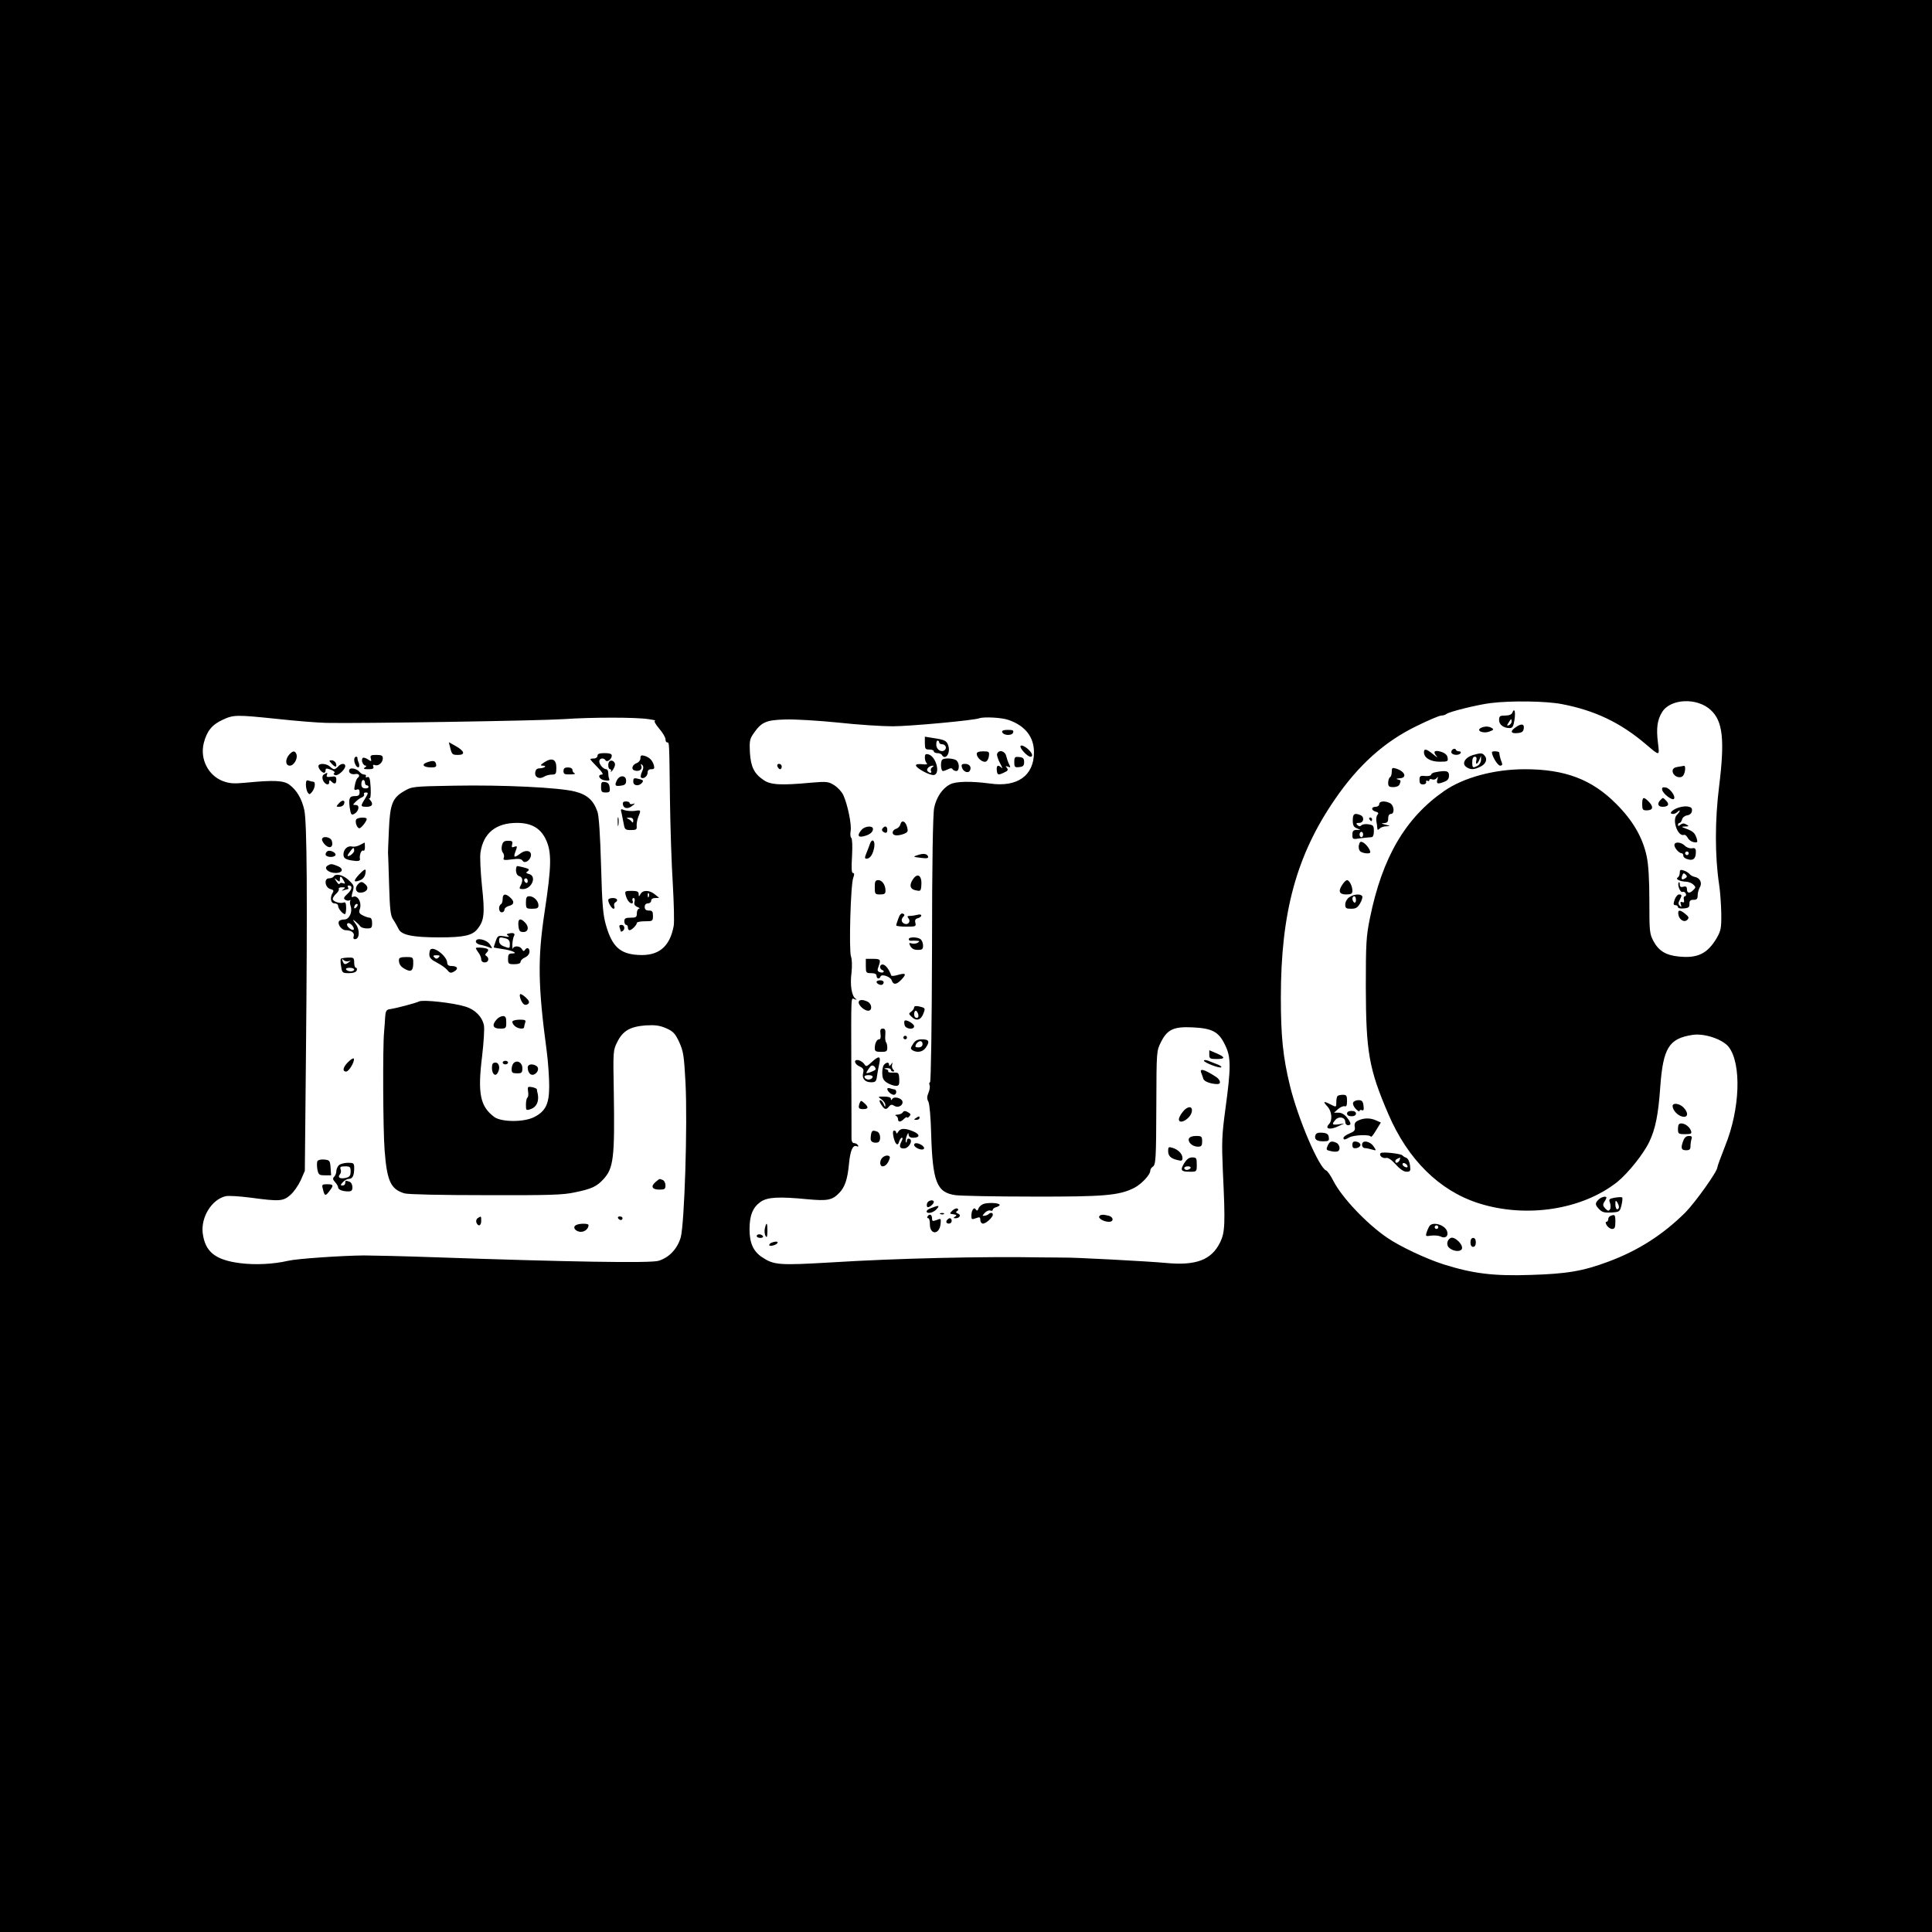 <?xml version="1.0" standalone="no"?>
<!DOCTYPE svg PUBLIC "-//W3C//DTD SVG 20010904//EN"
 "http://www.w3.org/TR/2001/REC-SVG-20010904/DTD/svg10.dtd">
<svg version="1.0" xmlns="http://www.w3.org/2000/svg"
 width="1080pt" height="1080pt" viewBox="0 0 1080 1080"
 preserveAspectRatio="xMidYMid meet">
<g transform="translate(0,1080) scale(0.1,-0.1)"
fill="#000000" stroke="none">
<path d="M0 5400 l0 -5400 5400 0 5400 0 0 5400 0 5400 -5400 0 -5400 0 0
-5400z m8731 1464 c183 -35 327 -103 469 -224 80 -68 77 -68 68 8 -10 80 -4
127 23 171 46 76 196 83 272 12 68 -62 79 -167 47 -426 -24 -190 -24 -391 0
-550 6 -38 11 -111 12 -161 1 -82 -2 -96 -25 -137 -52 -88 -107 -115 -213
-104 -72 7 -112 32 -141 86 -22 41 -23 55 -23 225 0 118 -5 204 -15 249 -22
105 -77 200 -170 293 -136 137 -286 194 -511 194 -171 0 -341 -46 -450 -121
-218 -151 -347 -372 -416 -711 -21 -102 -23 -141 -23 -388 1 -360 17 -455 126
-708 109 -254 285 -428 504 -498 266 -85 579 -37 776 119 60 49 147 157 179
225 34 72 50 150 61 307 16 218 49 270 181 290 66 10 169 -25 202 -68 72 -95
63 -347 -20 -552 -24 -61 -44 -115 -44 -121 0 -23 -123 -195 -179 -252 -126
-125 -264 -213 -431 -275 -142 -53 -232 -68 -436 -74 -206 -7 -322 8 -484 59
-100 32 -246 101 -317 150 -115 79 -252 224 -299 316 -15 30 -33 56 -41 59
-40 16 -156 286 -202 473 -39 160 -51 276 -51 494 0 475 87 794 301 1106 132
193 277 323 455 410 67 33 130 60 141 60 10 0 23 4 29 9 13 12 178 53 249 61
113 14 310 11 396 -6z m-7179 -83 c101 -11 224 -21 273 -22 179 -4 1193 12
1325 21 159 11 404 11 475 0 28 -4 44 -8 37 -9 -8 0 0 -17 22 -43 20 -23 36
-50 36 -60 0 -10 4 -18 9 -18 13 0 12 8 16 -315 2 -154 9 -368 16 -476 6 -108
9 -214 5 -235 -22 -118 -85 -170 -201 -162 -99 6 -143 47 -177 164 -17 58 -22
112 -28 334 -5 174 -12 278 -20 302 -22 64 -58 96 -125 113 -87 23 -405 38
-676 33 -234 -4 -237 -5 -281 -31 -64 -37 -78 -73 -84 -215 -3 -64 -5 -121 -5
-127 1 -5 3 -86 6 -179 4 -139 8 -174 22 -195 10 -14 23 -38 30 -52 15 -36 78
-49 231 -49 136 0 183 11 211 47 38 47 42 86 25 242 -8 79 -12 163 -8 186 16
108 86 165 204 165 78 0 129 -28 159 -88 36 -73 35 -148 -5 -412 -39 -258 -37
-410 12 -775 8 -60 14 -149 14 -196 0 -101 -20 -141 -85 -174 -58 -29 -182
-28 -222 1 -79 59 -94 131 -68 340 9 78 14 156 10 173 -10 48 -50 88 -103 104
-66 21 -237 40 -259 29 -18 -9 -130 -39 -168 -44 -15 -3 -20 -12 -22 -43 -1
-22 -4 -60 -6 -85 -8 -79 -6 -551 3 -660 13 -172 34 -218 111 -241 20 -6 204
-10 454 -10 359 -1 432 1 500 16 92 19 120 32 157 72 58 62 65 119 59 494 -4
223 -4 228 20 275 31 62 71 85 158 92 54 3 77 0 115 -16 40 -18 50 -29 73 -78
23 -50 27 -76 35 -228 12 -234 -6 -791 -27 -864 -19 -64 -66 -113 -124 -130
-44 -14 -507 -6 -1256 20 -170 6 -346 10 -390 10 -123 -1 -375 -18 -425 -30
-82 -19 -184 -24 -269 -13 -139 18 -195 64 -208 169 -10 89 51 187 128 205 15
4 78 0 140 -8 163 -22 182 -20 222 15 19 16 45 54 58 82 l23 53 6 625 c9 907
6 1324 -9 1392 -14 63 -42 111 -84 142 -32 23 -85 26 -239 11 -73 -7 -95 -5
-133 9 -82 32 -128 124 -106 212 17 67 46 103 105 130 62 29 76 29 308 5z
m4087 -6 c92 -32 141 -95 141 -180 0 -131 -93 -197 -246 -175 -106 14 -190 13
-224 -5 -42 -22 -76 -72 -88 -131 -7 -33 -12 -310 -12 -793 -1 -417 -6 -741
-11 -741 -4 0 -6 -7 -3 -15 4 -9 1 -28 -6 -44 -9 -22 -9 -34 0 -50 6 -12 13
-89 15 -172 8 -277 31 -335 136 -350 30 -4 224 -8 432 -8 400 -1 483 6 568 49
40 21 89 73 89 95 0 8 6 18 13 22 18 12 20 35 21 353 1 294 1 295 26 345 35
70 71 87 175 82 111 -5 147 -24 182 -96 35 -69 35 -125 3 -361 -20 -148 -21
-185 -14 -350 14 -291 12 -338 -15 -394 -48 -99 -134 -132 -303 -116 -93 9
-524 32 -573 30 -11 0 -63 1 -115 1 -340 6 -817 -5 -1185 -28 -291 -17 -319
-15 -386 30 -48 32 -69 79 -69 155 0 78 18 122 61 153 38 27 100 31 265 15
109 -10 136 -5 174 34 33 33 48 78 56 165 7 73 21 106 42 98 10 -4 13 -2 8 5
-4 7 -14 12 -22 12 -8 0 -14 10 -14 23 0 12 0 184 -1 382 -1 445 -3 406 19
399 12 -4 14 -3 4 4 -21 15 -31 76 -22 144 4 37 3 75 -3 92 -12 36 -2 402 13
440 7 18 6 26 -2 26 -8 0 -9 28 -5 95 3 56 1 97 -4 101 -5 3 -7 20 -4 38 7 35
-17 150 -41 202 -9 19 -32 43 -51 55 -32 20 -42 21 -126 14 -171 -16 -230 -13
-269 15 -52 35 -71 73 -76 154 -3 62 -1 75 20 105 44 64 69 76 176 79 53 2
186 -6 295 -17 108 -12 247 -21 307 -21 94 0 455 33 485 45 26 9 127 4 164
-10z"/>
<path d="M8454 6816 c-4 -10 -18 -16 -40 -16 -29 0 -34 -3 -34 -25 0 -26 25
-45 59 -45 16 0 21 9 27 45 7 47 0 71 -12 41z m-4 -50 c0 -8 -7 -16 -15 -20
-12 -4 -13 -2 -2 14 14 24 17 25 17 6z"/>
<path d="M8472 6734 c-32 -22 -27 -36 11 -32 24 2 33 8 35 26 4 26 -14 29 -46
6z"/>
<path d="M8283 6733 c-38 -15 6 -37 44 -22 22 8 24 12 13 19 -16 10 -37 11
-57 3z"/>
<path d="M8121 6611 c-7 -5 -10 -14 -7 -20 9 -14 43 -14 51 -1 3 6 0 10 -9 10
-8 0 -16 4 -18 10 -2 5 -9 6 -17 1z"/>
<path d="M7960 6595 c0 -31 36 -53 87 -53 46 0 49 2 45 23 -2 15 -15 26 -38
33 -37 11 -46 -1 -21 -28 6 -7 -3 -2 -21 13 -38 31 -52 34 -52 12z"/>
<path d="M8340 6595 c0 -22 32 -75 46 -75 11 0 14 5 9 18 -7 17 -13 39 -14 55
-1 8 -41 10 -41 2z"/>
<path d="M8233 6579 c-43 -13 -63 -47 -37 -66 22 -16 42 -17 77 0 32 14 44 42
27 62 -14 17 -21 17 -67 4z m20 -29 c-7 -27 5 -25 17 3 l9 22 0 -22 c1 -12 -8
-27 -18 -33 -28 -15 -31 -13 -31 20 0 19 5 30 14 30 9 0 12 -7 9 -20z"/>
<path d="M9378 6513 c-19 -3 -28 -10 -28 -23 0 -26 36 -45 56 -29 14 12 20 60
7 58 -5 -1 -20 -4 -35 -6z"/>
<path d="M7780 6486 c0 -14 -4 -28 -10 -31 -5 -3 -10 -17 -10 -31 0 -20 5 -24
29 -24 17 0 31 6 35 16 8 22 8 22 -11 27 -11 3 -7 5 10 6 45 2 32 39 -20 55
-20 6 -23 4 -23 -18z"/>
<path d="M8023 6483 c-13 -2 -23 -9 -23 -14 0 -5 -15 -8 -32 -7 -29 3 -33 0
-33 -22 0 -18 5 -25 20 -25 11 0 19 6 17 13 -1 8 2 11 8 7 5 -3 10 -2 10 4 0
6 7 8 16 4 9 -3 20 0 26 8 7 10 8 8 3 -8 -7 -25 1 -28 39 -13 19 7 26 17 26
35 0 26 -16 30 -77 18z"/>
<path d="M9292 6384 c4 -21 55 -60 65 -50 13 12 -22 61 -46 64 -17 3 -22 -1
-19 -14z"/>
<path d="M9180 6305 c0 -30 3 -35 24 -35 36 0 41 18 15 46 -31 33 -39 30 -39
-11z"/>
<path d="M9282 6328 c-20 -20 -14 -38 12 -38 32 0 40 14 20 34 -19 19 -17 19
-32 4z"/>
<path d="M7710 6305 c0 -8 -9 -15 -20 -15 -26 0 -26 -20 0 -27 15 -4 18 -9 10
-18 -6 -7 -8 -23 -6 -36 3 -13 5 -31 5 -38 1 -12 4 -12 13 -3 7 7 23 13 38 13
24 1 23 2 -5 9 -24 6 -26 8 -7 9 17 1 22 7 22 26 0 16 6 25 15 25 22 0 19 47
-4 60 -29 15 -61 12 -61 -5z"/>
<path d="M9371 6281 c-32 -15 -41 -31 -18 -31 7 0 18 5 25 12 7 7 12 9 12 6 0
-4 -7 -14 -16 -23 -29 -28 5 -124 40 -112 6 2 15 -6 21 -17 6 -12 21 -22 34
-24 20 -3 22 -1 16 20 -10 31 -20 41 -58 55 -30 11 -30 12 -7 13 22 0 23 2 7
11 -13 8 -22 7 -33 -1 -10 -9 -14 -9 -14 -1 0 6 4 11 9 11 5 0 11 9 14 19 2
11 15 21 28 23 15 2 25 11 27 24 2 17 -3 22 -26 26 -16 2 -43 -3 -61 -11z"/>
<path d="M7562 6214 c0 -27 5 -37 22 -44 l21 -9 -22 0 c-18 -1 -23 -7 -23 -27
0 -26 1 -27 46 -20 26 3 53 6 60 6 9 0 14 12 14 34 0 30 -3 34 -30 38 -16 3
-34 0 -40 -6 -7 -7 -14 -6 -22 2 -9 9 -7 12 10 12 26 0 31 34 6 44 -33 13 -42
6 -42 -30z m58 -79 c0 -8 -4 -15 -10 -15 -5 0 -10 7 -10 15 0 8 5 15 10 15 6
0 10 -7 10 -15z"/>
<path d="M7655 6220 c3 -5 8 -10 11 -10 2 0 4 5 4 10 0 6 -5 10 -11 10 -5 0
-7 -4 -4 -10z"/>
<path d="M7597 6078 c-4 -12 -1 -28 5 -35 10 -13 58 -19 58 -7 0 14 -22 44
-39 54 -15 8 -20 5 -24 -12z"/>
<path d="M9360 6076 c0 -16 26 -46 41 -46 5 0 9 -6 9 -14 0 -8 12 -17 27 -20
29 -8 43 5 43 42 0 19 -5 23 -22 20 -13 -2 -31 5 -40 15 -22 21 -58 23 -58 3z
m80 -46 c0 -5 -4 -10 -10 -10 -5 0 -10 5 -10 10 0 6 5 10 10 10 6 0 10 -4 10
-10z"/>
<path d="M9390 5921 c0 -11 -5 -23 -12 -27 -14 -9 15 -22 50 -23 13 -1 30 -8
38 -16 14 -13 14 -17 0 -30 -20 -21 -36 -19 -36 4 0 14 -5 18 -20 14 -14 -4
-20 0 -20 13 0 9 -2 15 -5 12 -11 -11 7 -59 20 -54 8 3 16 -2 19 -10 3 -8 0
-14 -5 -14 -6 0 -9 -9 -6 -19 3 -14 1 -18 -9 -14 -10 4 -12 0 -8 -13 5 -15 4
-16 -5 -8 -10 9 -10 17 -2 32 14 27 14 32 -3 32 -8 0 -19 -13 -25 -30 -8 -24
-7 -30 5 -30 7 0 14 -5 14 -11 0 -6 14 -9 33 -7 26 2 32 7 31 26 0 17 5 22 23
22 18 0 23 5 23 25 0 14 6 34 12 45 15 24 1 53 -28 58 -10 2 -24 9 -29 16 -6
7 -20 16 -33 20 -18 6 -22 4 -22 -13z m30 -31 c-18 -11 -24 -6 -16 16 5 14 9
15 19 5 9 -9 9 -14 -3 -21z"/>
<path d="M7506 5858 c-27 -39 -21 -58 19 -58 29 0 35 4 35 21 0 25 -17 59 -30
59 -5 0 -16 -10 -24 -22z"/>
<path d="M7542 5784 c-12 -8 -22 -26 -22 -40 0 -21 5 -24 33 -24 26 0 36 6 50
30 10 17 15 35 12 40 -9 15 -48 12 -73 -6z m38 -15 c0 -11 -4 -17 -10 -14 -5
3 -10 13 -10 21 0 8 5 14 10 14 6 0 10 -9 10 -21z"/>
<path d="M9382 5689 c4 -30 33 -48 50 -31 11 11 9 17 -11 33 -30 25 -43 24
-39 -2z"/>
<path d="M7477 4673 c-4 -3 -7 -19 -7 -35 0 -28 0 -28 -30 -13 -42 22 -47 19
-19 -11 24 -26 29 -77 8 -98 -26 -28 8 -34 56 -10 l30 14 -32 -5 c-37 -5 -40
0 -17 26 19 21 54 13 54 -12 0 -11 7 -19 15 -19 20 0 19 12 -6 44 -13 16 -30
26 -46 26 l-26 0 23 20 c13 12 30 18 37 16 9 -4 13 5 13 29 0 30 -3 35 -23 35
-13 0 -27 -3 -30 -7z"/>
<path d="M7564 4636 c-3 -8 4 -24 15 -35 12 -12 21 -17 21 -11 0 5 6 7 13 4
10 -4 12 3 9 26 -3 24 -9 30 -28 30 -14 0 -27 -6 -30 -14z"/>
<path d="M9350 4617 c0 -23 29 -54 55 -59 32 -7 35 22 5 52 -22 22 -60 27 -60
7z"/>
<path d="M7530 4575 c0 -9 9 -15 25 -15 16 0 25 6 25 15 0 9 -9 15 -25 15 -16
0 -25 -6 -25 -15z"/>
<path d="M7592 4536 c-17 -8 -22 -17 -19 -35 4 -19 -2 -26 -29 -37 -19 -8 -34
-19 -34 -24 0 -13 7 -13 33 2 26 14 116 17 120 4 2 -5 15 11 29 35 l27 44 -27
12 c-33 15 -69 14 -100 -1z"/>
<path d="M9380 4490 c0 -28 2 -30 40 -30 33 0 38 3 33 18 -8 23 -33 42 -55 42
-13 0 -18 -8 -18 -30z"/>
<path d="M7354 4456 c-9 -24 5 -36 42 -36 31 0 35 3 32 23 -2 17 -11 23 -36
25 -22 2 -34 -2 -38 -12z"/>
<path d="M9410 4424 c-16 -41 -12 -54 15 -54 20 0 25 5 25 24 0 13 3 31 6 40
4 12 0 16 -15 16 -14 0 -25 -9 -31 -26z"/>
<path d="M7422 4396 c-10 -23 -9 -25 18 -31 16 -4 34 -4 40 0 15 9 8 39 -10
47 -27 12 -37 8 -48 -16z"/>
<path d="M7560 4400 c0 -16 5 -21 23 -18 12 2 22 10 22 18 0 8 -10 16 -22 18
-18 3 -23 -2 -23 -18z"/>
<path d="M7614 4401 c0 -11 7 -19 16 -19 8 0 26 -4 40 -8 24 -7 25 -7 9 17
-21 31 -65 38 -65 10z"/>
<path d="M7718 4354 c-12 -12 11 -32 30 -27 12 3 30 -10 54 -36 23 -26 45 -41
60 -41 22 0 24 4 20 36 -3 21 -11 38 -21 42 -9 3 -18 9 -21 13 -7 10 -114 22
-122 13z m106 -39 c-7 -16 -24 -21 -24 -6 0 8 7 13 27 20 1 1 0 -6 -3 -14z
m44 -33 c2 -7 -2 -10 -12 -6 -9 3 -16 11 -16 16 0 13 23 5 28 -10z"/>
<path d="M8936 4094 c-21 -20 -20 -30 5 -55 16 -16 30 -19 67 -17 45 3 47 4
56 40 5 21 7 40 4 44 -3 3 -22 2 -41 -1 -32 -6 -35 -9 -27 -29 4 -13 5 -29 0
-36 -7 -11 -12 -10 -26 4 -14 15 -15 22 -6 37 7 10 12 21 12 24 0 11 -30 4
-44 -11z m114 -41 c0 -7 -4 -13 -10 -13 -5 0 -10 12 -10 28 0 21 2 24 10 12 5
-8 10 -21 10 -27z"/>
<path d="M9003 4003 c-7 -2 -13 -11 -13 -19 0 -8 -5 -14 -10 -14 -6 0 -5 -8 2
-20 7 -11 21 -20 30 -20 14 0 18 8 18 40 0 40 -3 43 -27 33z"/>
<path d="M7992 3948 c-5 -7 -13 -24 -17 -37 -7 -22 -5 -23 26 -18 19 2 42 0
52 -5 26 -14 46 2 36 30 -13 35 -77 54 -97 30z m48 -8 c0 -5 -4 -10 -10 -10
-5 0 -10 5 -10 10 0 6 5 10 10 10 6 0 10 -4 10 -10z"/>
<path d="M8108 3879 c-21 -12 -24 -42 -5 -56 22 -18 56 -21 67 -8 17 21 -39
78 -62 64z"/>
<path d="M8220 3855 c0 -16 6 -25 15 -25 9 0 15 9 15 25 0 16 -6 25 -15 25 -9
0 -15 -9 -15 -25z"/>
<path d="M2516 6623 c10 -41 12 -43 45 -43 41 0 36 21 -11 48 l-41 23 7 -28z"/>
<path d="M1617 6582 c-24 -27 -22 -62 3 -62 23 0 46 40 37 64 -8 21 -20 20
-40 -2z"/>
<path d="M3340 6575 c0 -8 -9 -15 -20 -15 -11 0 -20 -2 -20 -4 0 -3 18 -23 40
-45 26 -26 35 -41 25 -41 -28 0 -15 -28 15 -32 24 -4 30 -1 25 9 -3 8 -5 23
-5 34 0 10 -5 19 -11 19 -16 0 -39 26 -39 44 0 18 25 22 35 6 9 -14 35 7 35
26 0 10 -13 14 -40 14 -29 0 -40 -4 -40 -15z"/>
<path d="M2073 6560 c5 -18 3 -18 -18 -4 -14 9 -26 11 -29 5 -8 -13 4 -41 18
-41 6 0 4 -5 -4 -10 -11 -7 -7 -10 19 -10 25 0 32 4 28 14 -4 10 -1 13 9 9 19
-7 44 14 44 38 0 15 -7 19 -36 19 -31 0 -36 -3 -31 -20z"/>
<path d="M3580 6561 c0 -11 -9 -22 -19 -26 -25 -8 -35 -34 -16 -41 25 -10 48
4 40 24 -4 12 -3 14 5 6 8 -8 8 -18 -1 -38 -7 -14 -9 -29 -6 -32 12 -12 37 6
37 26 0 14 7 20 21 20 16 0 19 4 14 23 -9 28 -24 43 -52 52 -19 5 -23 2 -23
-14z"/>
<path d="M1980 6553 c0 -23 17 -49 26 -41 3 4 3 15 -1 25 -5 10 -7 21 -7 26 1
4 -2 7 -8 7 -5 0 -10 -8 -10 -17z"/>
<path d="M3043 6539 c-23 -15 -24 -19 -9 -19 11 0 16 -3 12 -7 -4 -4 -17 -8
-29 -8 -15 0 -23 -7 -25 -23 -4 -27 23 -40 49 -24 10 7 30 12 44 12 22 0 25 4
25 39 0 47 -24 58 -67 30z"/>
<path d="M1855 6530 c20 -22 31 -20 22 5 -4 8 -14 15 -23 15 -16 0 -16 -2 1
-20z"/>
<path d="M2386 6538 c-33 -12 -19 -28 27 -28 21 0 28 4 25 17 -4 21 -16 24
-52 11z"/>
<path d="M3407 6544 c-11 -11 -8 -44 4 -44 5 0 7 -6 4 -12 -4 -7 1 -4 10 7 8
11 14 26 13 34 -3 16 -21 25 -31 15z"/>
<path d="M1780 6517 c0 -14 20 -37 32 -37 4 0 8 6 8 14 0 12 5 12 30 3 16 -6
25 -14 19 -18 -7 -4 -5 -8 4 -12 16 -6 57 31 57 51 0 17 -25 15 -40 -3 -7 -8
-17 -15 -22 -15 -5 0 -16 7 -24 15 -19 18 -64 20 -64 2z"/>
<path d="M1954 6499 c-10 -16 8 -31 32 -26 22 4 29 -11 12 -23 -4 -4 -11 -20
-14 -38 -6 -27 -4 -31 10 -26 12 4 16 0 16 -15 0 -16 -6 -21 -24 -21 -33 0
-38 -12 -31 -65 6 -39 10 -43 25 -35 26 14 33 50 9 50 -18 0 -18 1 -1 18 10
10 26 22 36 25 9 4 14 11 11 17 -3 5 1 10 10 10 15 0 14 -4 -4 -34 -27 -43
-27 -46 9 -46 32 0 39 16 18 39 -7 8 -8 11 -3 8 6 -3 9 18 7 60 -3 52 -7 63
-18 59 -9 -3 -12 -1 -9 4 3 6 0 10 -8 10 -8 0 -20 6 -26 14 -15 18 -49 27 -57
15z m86 -74 c0 -8 5 -15 10 -15 6 0 10 -4 10 -9 0 -6 -9 -9 -20 -8 -14 1 -20
8 -20 24 0 13 5 23 10 23 6 0 10 -7 10 -15z"/>
<path d="M3150 6490 c0 -17 6 -20 38 -19 20 0 31 3 25 6 -7 2 -13 11 -13 19 0
8 -10 14 -25 14 -18 0 -25 -5 -25 -20z"/>
<path d="M1811 6471 c-8 -5 -11 -16 -7 -29 9 -26 36 -37 36 -15 0 13 3 14 12
5 18 -18 28 -15 28 9 0 18 -5 21 -29 17 -21 -3 -28 -1 -24 9 6 15 3 16 -16 4z"/>
<path d="M3450 6441 c-16 -31 -12 -38 20 -33 24 3 30 9 30 28 0 30 -34 33 -50
5z"/>
<path d="M3540 6430 c0 -23 31 -27 49 -6 9 11 7 15 -11 20 -35 9 -38 8 -38
-14z"/>
<path d="M1710 6414 c0 -16 5 -36 10 -44 9 -13 12 -12 25 4 17 22 20 56 6 56
-5 0 -16 3 -25 6 -12 5 -16 0 -16 -22z"/>
<path d="M3360 6401 c0 -27 4 -31 26 -31 22 0 25 4 22 28 -2 19 -9 28 -25 30
-20 3 -23 -1 -23 -27z"/>
<path d="M1895 6310 c-17 -19 -17 -20 2 -20 12 0 23 7 26 15 9 23 -9 26 -28 5z"/>
<path d="M3482 6303 c4 -24 29 -27 53 -7 17 13 17 15 3 10 -10 -3 -18 -1 -18
4 0 6 -9 10 -21 10 -14 0 -19 -5 -17 -17z"/>
<path d="M3475 6253 c3 -16 9 -43 12 -60 5 -30 9 -33 40 -33 30 0 34 3 32 23
-1 12 3 35 9 50 16 39 16 40 -20 34 -18 -2 -44 0 -57 4 -22 9 -23 8 -16 -18z
m65 -40 c0 -11 -3 -14 -8 -7 -4 6 -14 14 -22 17 -10 4 -8 6 8 6 15 1 22 -5 22
-16z"/>
<path d="M3453 6205 c0 -22 2 -30 4 -17 2 12 2 30 0 40 -3 9 -5 -1 -4 -23z"/>
<path d="M1994 6222 c-13 -8 0 -52 15 -52 10 0 41 39 41 52 0 10 -41 10 -56 0z"/>
<path d="M1800 6107 c0 -8 9 -22 20 -32 25 -22 45 -8 35 24 -7 24 -55 30 -55
8z"/>
<path d="M2806 6074 c-4 -15 -2 -32 5 -40 6 -7 9 -21 5 -29 -5 -13 2 -15 45
-9 39 5 53 3 60 -7 11 -19 43 0 47 28 4 28 -29 35 -59 12 -33 -25 -40 -24 -29
7 13 34 13 37 -6 30 -13 -5 -15 -2 -11 14 4 17 0 20 -23 20 -22 0 -29 -6 -34
-26z"/>
<path d="M2011 6076 c-13 -7 -32 -11 -43 -8 -24 6 -48 -15 -48 -44 0 -24 14
-31 70 -37 17 -1 24 3 22 12 -4 21 8 52 19 46 5 -4 9 5 9 19 0 14 -1 26 -2 26
-2 -1 -14 -7 -27 -14z m-31 -31 c0 -8 -10 -19 -21 -26 -22 -11 -21 -3 4 29 12
16 17 15 17 -3z"/>
<path d="M1833 6043 c-7 -3 -13 -11 -13 -19 0 -16 45 -20 55 -5 7 12 -25 30
-42 24z"/>
<path d="M1831 5961 c-24 -15 6 -41 45 -41 42 0 47 26 8 40 -31 12 -35 12 -53
1z"/>
<path d="M2889 5958 c-10 -21 -3 -51 12 -55 21 -6 24 -25 9 -54 -9 -16 -7 -19
13 -19 50 0 79 72 35 84 -18 5 -20 8 -9 15 7 5 9 11 5 13 -12 7 -64 19 -65 16z
m61 -84 c0 -8 -4 -12 -10 -9 -5 3 -10 10 -10 16 0 5 5 9 10 9 6 0 10 -7 10
-16z"/>
<path d="M2006 5910 c-32 -35 -30 -45 6 -31 16 6 27 20 30 35 7 34 -1 33 -36
-4z"/>
<path d="M1865 5900 c-3 -5 -15 -10 -26 -10 -30 0 -22 -52 8 -60 17 -4 20 -9
13 -20 -17 -27 -12 -60 10 -60 11 0 20 -6 20 -14 0 -15 26 -46 38 -46 4 0 7
16 7 35 0 25 -4 34 -13 30 -20 -8 -62 5 -62 20 0 6 9 20 20 30 11 10 17 22 14
26 -3 5 5 9 18 9 19 0 20 -2 8 -11 -12 -9 -12 -10 3 -5 10 3 21 6 23 6 3 0 2
5 -1 10 -3 6 -2 10 4 10 23 0 20 -22 -6 -46 -22 -20 -24 -27 -13 -34 8 -5 18
-6 24 -3 5 3 7 2 4 -3 -3 -5 -2 -18 2 -29 12 -33 -8 -75 -35 -75 -13 0 -27 -4
-30 -10 -10 -17 15 -50 38 -50 31 0 51 -15 44 -34 -4 -10 -1 -16 7 -16 26 0
29 51 5 84 -19 26 -20 29 -3 16 10 -8 23 -21 27 -27 4 -7 21 -13 37 -13 27 0
30 3 30 30 0 19 -5 30 -14 30 -7 0 -25 6 -38 13 -20 10 -23 17 -17 34 14 39
-14 85 -41 68 -5 -3 -5 8 0 25 11 39 11 40 -24 73 -31 27 -70 36 -81 17z m56
-22 c10 -18 9 -20 -4 -15 -9 3 -17 2 -19 -4 -2 -5 -9 1 -17 13 -13 21 -13 22
2 9 15 -12 17 -11 17 3 0 22 7 20 21 -6z m71 -150 c-7 -7 -12 -8 -12 -2 0 14
12 26 19 19 2 -3 -1 -11 -7 -17z m-22 -103 c7 -9 10 -18 7 -22 -8 -7 -37 15
-37 28 0 14 16 11 30 -6z"/>
<path d="M2002 5858 c-21 -21 -14 -48 12 -48 34 0 51 24 31 44 -20 19 -27 20
-43 4z"/>
<path d="M3497 5798 c7 -28 22 -48 35 -48 6 0 8 7 4 15 -3 8 0 15 5 15 7 0 9
-9 6 -21 -4 -14 1 -23 16 -29 12 -5 16 -9 10 -9 -7 -1 -13 -12 -13 -26 0 -22
-4 -25 -35 -25 -28 0 -35 -4 -35 -20 0 -11 5 -20 10 -20 6 0 10 -7 10 -15 0
-8 4 -15 9 -15 12 0 41 29 41 41 0 5 20 9 45 9 43 0 45 1 45 30 0 25 -4 30
-23 30 -16 0 -23 6 -23 20 0 13 7 20 18 20 10 0 18 7 18 15 0 9 9 15 23 15
l22 1 -24 19 c-29 25 -67 26 -80 3 -10 -17 -10 -17 -11 0 0 13 -9 17 -39 17
-36 0 -39 -2 -34 -22z m130 -10 c-3 -8 -6 -5 -6 6 -1 11 2 17 5 13 3 -3 4 -12
1 -19z"/>
<path d="M2810 5776 c0 -14 -4 -28 -10 -31 -16 -10 -12 -45 5 -45 8 0 15 7 15
15 0 8 11 17 25 21 30 7 32 25 7 47 -26 24 -42 21 -42 -7z"/>
<path d="M2940 5755 c0 -33 2 -35 35 -35 28 0 35 4 35 19 0 25 -26 51 -51 51
-15 0 -19 -7 -19 -35z"/>
<path d="M3400 5769 c0 -17 20 -49 30 -49 5 0 7 6 4 14 -3 8 -1 17 5 21 19 11
12 25 -14 25 -14 0 -25 -5 -25 -11z"/>
<path d="M2898 5625 c3 -29 8 -35 28 -35 28 0 33 30 8 54 -26 27 -40 20 -36
-19z"/>
<path d="M3464 5614 c3 -9 6 -18 6 -20 0 -3 5 -2 10 1 16 10 12 35 -6 35 -11
0 -14 -5 -10 -16z"/>
<path d="M2846 5582 c-15 -3 -16 -6 -5 -13 9 -7 2 -8 -22 -3 -34 5 -37 4 -48
-27 -6 -17 -11 -33 -11 -35 0 -1 22 -5 48 -9 54 -7 92 -25 55 -25 -19 0 -23
-6 -23 -30 0 -28 3 -30 35 -30 23 0 35 5 35 13 0 8 11 19 25 25 15 7 25 20 25
32 0 22 -15 27 -26 9 -5 -8 -10 -6 -16 5 -11 19 -44 21 -51 4 -2 -7 -3 3 -3
22 1 19 5 40 9 47 9 14 -2 21 -27 15z m-18 -28 c15 -4 22 -14 22 -30 0 -27 0
-27 -34 -14 -16 6 -26 17 -26 30 0 22 3 23 38 14z"/>
<path d="M2660 5537 c0 -8 12 -17 28 -19 15 -3 36 -9 47 -14 19 -8 19 -7 4 16
-19 29 -79 41 -79 17z"/>
<path d="M2660 5500 c0 -3 7 -15 15 -26 8 -10 15 -27 15 -36 0 -11 8 -18 20
-18 21 0 27 24 9 36 -8 4 -8 9 0 17 18 18 13 25 -24 29 -19 2 -35 1 -35 -2z"/>
<path d="M2406 5492 c-3 -3 -6 -16 -6 -28 0 -18 11 -29 42 -45 23 -12 49 -30
58 -41 14 -18 20 -19 38 -9 27 15 20 31 -14 31 -16 0 -24 6 -24 18 -1 36 -74
94 -94 74z m46 -44 c-9 -9 -15 -9 -24 0 -9 9 -7 12 12 12 19 0 21 -3 12 -12z"/>
<path d="M1905 5440 c-2 -4 -2 -23 2 -43 5 -35 8 -37 43 -37 24 0 40 5 44 15
3 8 1 15 -4 15 -6 0 -10 13 -10 29 0 27 -3 29 -36 28 -19 -1 -37 -4 -39 -7z
m44 -13 c14 4 14 3 1 -6 -21 -15 -27 -14 -35 7 -5 13 -3 14 6 5 6 -6 19 -9 28
-6z m31 -47 c0 -5 -9 -10 -19 -10 -11 0 -23 5 -26 10 -4 6 5 10 19 10 14 0 26
-4 26 -10z"/>
<path d="M2230 5433 c0 -24 10 -38 38 -52 30 -16 42 -7 42 35 0 33 -1 34 -40
34 -31 0 -40 -4 -40 -17z"/>
<path d="M2907 5242 c-6 -10 9 -49 23 -57 7 -4 17 -2 23 4 8 8 5 18 -15 36
-15 14 -29 21 -31 17z"/>
<path d="M2777 5102 c-29 -32 -22 -52 18 -52 33 0 35 2 35 35 0 27 -4 35 -18
35 -11 0 -26 -8 -35 -18z"/>
<path d="M2865 5091 c-3 -5 2 -17 11 -25 17 -17 54 -22 54 -7 0 5 3 16 6 25 5
13 -1 16 -29 16 -20 0 -38 -4 -42 -9z"/>
<path d="M1947 4864 c-30 -29 -35 -54 -12 -54 16 0 48 55 43 72 -2 5 -16 -3
-31 -18z"/>
<path d="M2810 4860 c0 -5 7 -10 15 -10 8 0 15 5 15 10 0 6 -7 10 -15 10 -8 0
-15 -4 -15 -10z"/>
<path d="M2871 4857 c-6 -6 -11 -21 -11 -34 0 -19 5 -23 30 -23 26 0 30 3 30
29 0 31 -29 48 -49 28z"/>
<path d="M2750 4831 c0 -34 18 -51 31 -30 17 26 10 59 -11 59 -15 0 -20 -7
-20 -29z"/>
<path d="M2950 4833 c0 -28 16 -47 34 -40 23 9 32 37 15 48 -23 15 -49 10 -49
-8z"/>
<path d="M2952 4698 c3 -16 1 -31 -4 -34 -4 -3 -8 -20 -8 -39 0 -33 1 -34 29
-24 31 11 45 44 37 84 -3 11 -5 23 -5 26 -1 4 -13 9 -27 12 -24 4 -26 2 -22
-25z"/>
<path d="M1775 4310 c-4 -6 -4 -27 -1 -46 6 -31 10 -34 42 -34 l35 0 -3 43
c-3 39 -5 42 -35 45 -17 2 -34 -2 -38 -8z"/>
<path d="M1893 4285 c-7 -8 -13 -22 -13 -33 0 -10 -5 -23 -12 -30 -9 -9 -8
-16 5 -30 9 -10 17 -23 17 -29 0 -13 24 -23 56 -23 19 0 24 5 24 24 0 13 -7
27 -16 30 -22 8 -24 8 -24 -7 0 -8 -7 -14 -15 -14 -13 0 -13 3 2 19 9 10 24
18 33 18 21 0 30 19 30 61 0 27 -3 29 -37 29 -21 -1 -44 -7 -50 -15z m67 -34
c0 -23 -6 -30 -25 -35 -33 -8 -50 1 -35 19 6 7 8 20 4 29 -5 13 0 16 25 16 28
0 31 -3 31 -29z"/>
<path d="M3664 4192 c-28 -24 -19 -42 22 -42 29 0 34 3 34 24 0 13 -7 27 -16
30 -19 7 -15 9 -40 -12z"/>
<path d="M1805 4153 c9 -39 14 -41 35 -13 27 34 25 40 -11 40 -29 0 -31 -2
-24 -27z"/>
<path d="M2671 3991 c-8 -5 -11 -16 -8 -25 10 -25 27 -19 27 9 0 28 0 28 -19
16z"/>
<path d="M3455 3990 c3 -5 10 -10 16 -10 5 0 9 5 9 10 0 6 -7 10 -16 10 -8 0
-12 -4 -9 -10z"/>
<path d="M3223 3953 c-22 -8 -14 -31 14 -38 26 -6 53 13 53 37 0 9 -47 10 -67
1z"/>
<path d="M5602 6708 c7 -20 54 -22 61 -4 5 13 -1 16 -29 16 -24 0 -34 -4 -32
-12z"/>
<path d="M5170 6646 c0 -32 3 -36 25 -36 14 0 25 -4 25 -10 0 -5 9 -10 19 -10
11 0 23 -4 26 -10 21 -34 51 13 35 55 -9 25 -20 30 -87 40 l-43 7 0 -36z m80
4 c0 -5 6 -10 14 -10 20 0 31 -19 18 -32 -17 -17 -47 0 -48 27 -1 14 2 25 7
25 5 0 9 -4 9 -10z"/>
<path d="M5705 6630 c-7 -11 38 -60 55 -60 19 0 9 25 -20 48 -17 13 -31 18
-35 12z"/>
<path d="M5460 6586 c0 -21 30 -48 49 -44 9 2 17 15 19 31 3 25 1 27 -32 27
-25 0 -36 -5 -36 -14z"/>
<path d="M5574 6586 c-3 -7 5 -31 16 -52 12 -22 16 -33 9 -26 -20 19 -29 14
-27 -13 3 -28 7 -30 42 -13 20 9 23 14 15 25 -10 11 -8 12 6 7 14 -6 15 -4 7
12 -6 10 -13 31 -17 47 -6 29 -41 39 -51 13z"/>
<path d="M5170 6566 c0 -12 4 -26 10 -32 7 -7 -2 -9 -25 -6 -20 2 -35 0 -35
-6 0 -16 82 -60 102 -54 36 9 10 104 -32 115 -16 4 -20 0 -20 -17z m41 -55
c-7 -5 -10 -14 -7 -20 4 -6 3 -11 -3 -11 -5 0 -13 5 -17 11 -7 11 12 29 31 29
6 0 4 -4 -4 -9z"/>
<path d="M5670 6540 c0 -28 3 -31 28 -28 21 2 27 8 27 28 0 20 -6 26 -27 28
-25 3 -28 0 -28 -28z"/>
<path d="M5267 6553 c-11 -11 -8 -63 4 -63 6 0 19 5 29 10 13 7 21 7 25 0 3
-5 13 -10 21 -10 17 0 19 41 2 58 -13 13 -70 17 -81 5z"/>
<path d="M4346 6515 c4 -8 10 -15 15 -15 5 0 9 7 9 15 0 8 -7 15 -15 15 -9 0
-12 -6 -9 -15z"/>
<path d="M5377 6511 c6 -24 34 -36 44 -20 12 20 -1 39 -26 39 -18 0 -22 -4
-18 -19z"/>
<path d="M5033 6192 c-2 -11 -13 -22 -24 -25 -10 -3 -19 -12 -19 -21 0 -18 26
-21 64 -7 21 9 23 14 17 37 -9 34 -30 43 -38 16z"/>
<path d="M4817 6162 c-26 -29 -22 -45 10 -37 34 8 53 23 53 41 0 20 -44 17
-63 -4z"/>
<path d="M4937 6173 c-11 -10 -8 -20 8 -27 10 -4 15 1 15 14 0 20 -11 26 -23
13z"/>
<path d="M4863 6083 c-3 -10 -12 -33 -19 -50 -11 -27 -11 -33 0 -33 20 0 36
24 43 64 6 38 -12 52 -24 19z"/>
<path d="M5130 6020 c-29 -9 -28 -10 23 -16 29 -4 38 -1 35 8 -6 16 -25 19
-58 8z"/>
<path d="M5105 5887 c-23 -32 -19 -56 10 -63 30 -7 32 -6 35 21 6 57 -18 80
-45 42z"/>
<path d="M4890 5840 c0 -38 2 -40 30 -40 24 0 30 4 30 21 0 32 -19 59 -40 59
-17 0 -20 -7 -20 -40z"/>
<path d="M5022 5666 c-7 -18 -12 -35 -12 -39 0 -4 25 -7 56 -7 52 0 56 1 51
21 -4 15 0 23 14 26 10 3 19 10 19 15 0 6 -10 8 -22 4 -13 -3 -31 -6 -42 -6
-14 0 -16 -3 -8 -13 15 -17 -1 -39 -21 -31 -19 7 -22 25 -6 41 7 7 6 12 -4 16
-9 3 -18 -6 -25 -27z"/>
<path d="M5080 5550 c0 -6 6 -10 13 -9 6 1 21 1 32 0 17 -1 17 -3 5 -11 -8 -5
-23 -7 -33 -4 -16 5 -17 3 -8 -15 8 -14 21 -21 41 -21 25 0 30 4 30 23 0 13
-5 28 -12 35 -15 15 -68 16 -68 2z"/>
<path d="M4840 5400 c0 -38 2 -40 30 -40 20 0 30 -5 30 -15 0 -17 17 -20 22
-4 6 17 57 -1 63 -22 9 -26 27 -24 55 6 29 31 24 38 -21 25 -19 -6 -35 -7 -37
-3 -11 32 -30 58 -45 61 -20 4 -24 -24 -4 -31 6 -2 9 -7 6 -11 -3 -3 -13 -4
-22 0 -12 4 -14 11 -6 31 14 39 11 43 -31 43 l-40 0 0 -40z"/>
<path d="M4900 5311 c0 -11 26 -22 34 -14 12 12 5 23 -14 23 -11 0 -20 -4 -20
-9z"/>
<path d="M4800 5197 c0 -19 33 -47 53 -47 24 0 22 37 -2 50 -27 14 -51 13 -51
-3z"/>
<path d="M5110 5169 c0 -7 -7 -17 -16 -24 -15 -10 -15 -13 1 -28 25 -26 51
-21 65 13 14 35 14 35 -22 44 -18 4 -28 2 -28 -5z m23 -39 c3 -13 0 -20 -9
-20 -8 0 -14 9 -14 20 0 11 4 20 9 20 5 0 11 -9 14 -20z"/>
<path d="M5057 5094 c-3 -3 -3 -14 0 -25 6 -22 53 -27 53 -6 0 14 -44 40 -53
31z"/>
<path d="M4922 5020 c3 -19 0 -30 -8 -30 -13 0 -24 -22 -24 -51 0 -15 7 -19
35 -19 30 0 35 3 35 23 0 13 -3 27 -7 31 -4 4 -6 23 -4 42 2 26 -1 34 -14 34
-13 0 -16 -7 -13 -30z"/>
<path d="M5050 5000 c0 -5 5 -10 10 -10 6 0 10 5 10 10 0 6 -4 10 -10 10 -5 0
-10 -4 -10 -10z"/>
<path d="M5104 4964 c-15 -22 -15 -27 -3 -35 25 -15 57 -10 73 13 25 35 20 48
-19 48 -26 0 -39 -6 -51 -26z m53 -1 c0 -11 -9 -18 -23 -18 -18 0 -20 3 -13
18 5 9 16 17 24 17 7 0 13 -8 12 -17z"/>
<path d="M6760 4904 c0 -21 4 -24 40 -24 51 0 51 10 0 32 l-40 17 0 -25z"/>
<path d="M4872 4862 c-27 -25 -31 -26 -40 -11 -6 9 -20 19 -31 22 -31 8 -27
-21 5 -35 20 -9 24 -17 19 -36 -8 -31 10 -52 45 -52 25 0 29 5 33 38 3 20 9
52 13 70 8 40 -4 41 -44 4z m21 -42 c-4 -4 -19 -11 -31 -15 -23 -7 -24 -7 -7
19 14 21 20 24 32 15 7 -7 10 -15 6 -19z m-15 -42 c-3 -7 -13 -13 -23 -13 -10
0 -20 6 -22 13 -3 7 5 12 22 12 17 0 25 -5 23 -12z"/>
<path d="M6730 4871 c0 -11 89 -45 97 -37 3 3 -6 10 -21 16 -14 5 -37 14 -51
20 -14 5 -25 6 -25 1z"/>
<path d="M4941 4847 c-6 -8 -10 -29 -9 -49 1 -27 7 -39 29 -52 15 -9 36 -16
47 -16 17 0 20 6 19 38 -2 35 -4 37 -34 36 -18 -1 -30 2 -28 7 3 4 -3 10 -12
12 -14 4 -13 5 5 6 12 0 22 -3 22 -9 0 -5 5 -10 12 -10 9 0 9 3 1 11 -6 6 -9
19 -6 28 4 14 3 14 -6 1 -7 -10 -11 -11 -11 -2 0 16 -15 15 -29 -1z"/>
<path d="M6715 4803 c4 -10 9 -25 12 -34 4 -15 43 -29 79 -29 22 0 16 24 -8
40 -66 43 -94 50 -83 23z"/>
<path d="M4960 4713 c0 -13 22 -33 37 -33 7 0 13 7 13 15 0 8 -4 15 -9 15 -5
0 -16 3 -25 6 -9 3 -16 2 -16 -3z"/>
<path d="M4928 4654 c12 -8 22 -23 21 -32 0 -12 -3 -11 -9 6 -5 12 -14 22 -20
22 -6 0 -3 -11 6 -25 19 -29 27 -31 44 -10 9 11 16 12 30 3 22 -14 52 5 44 27
-7 18 -47 27 -56 12 -6 -9 -8 -9 -8 1 0 7 -14 12 -37 12 -37 0 -37 0 -15 -16z"/>
<path d="M4806 4635 c-10 -28 -7 -35 19 -35 30 0 32 11 6 34 -17 15 -19 15
-25 1z"/>
<path d="M6611 4584 c-12 -15 -21 -33 -21 -40 0 -35 65 2 72 41 7 34 -24 34
-51 -1z"/>
<path d="M5045 4580 c-3 -5 -16 -10 -28 -11 -12 0 -16 -3 -9 -6 6 -2 12 -11
12 -19 0 -18 15 -18 34 2 9 8 16 12 16 8 0 -5 6 -2 12 4 10 10 10 15 -2 22
-19 12 -27 12 -35 0z"/>
<path d="M5120 4550 c-13 -8 -12 -10 3 -10 9 0 17 5 17 10 0 12 -1 12 -20 0z"/>
<path d="M5021 4473 c-6 -10 -11 -12 -11 -5 0 6 -5 12 -11 12 -8 0 -9 -11 -5
-32 9 -44 25 -59 32 -30 4 12 10 22 16 22 5 0 4 -8 -2 -19 -15 -30 -12 -41 13
-41 27 0 53 45 31 54 -9 3 -14 -1 -15 -12 0 -9 -3 -12 -5 -6 -3 6 0 22 5 35 7
17 10 19 10 7 1 -12 9 -18 25 -18 40 0 40 19 2 35 -47 20 -73 19 -85 -2z"/>
<path d="M4868 4450 c-3 -22 0 -31 14 -36 10 -3 22 -2 28 1 16 10 12 52 -6 59
-27 10 -32 7 -36 -24z"/>
<path d="M6646 4435 c-7 -20 20 -45 50 -45 20 0 24 5 24 30 0 27 -3 30 -34 30
-21 0 -36 -6 -40 -15z"/>
<path d="M5110 4400 c0 -14 39 -32 52 -24 7 5 5 11 -7 21 -22 15 -45 17 -45 3z"/>
<path d="M6530 4367 c0 -29 14 -43 53 -52 22 -6 27 -4 27 12 0 23 -25 48 -57
57 -20 6 -23 4 -23 -17z"/>
<path d="M4932 4328 c-16 -16 -15 -48 2 -48 15 0 30 16 39 43 8 20 -22 24 -41
5z"/>
<path d="M6620 4298 c-24 -40 -19 -48 31 -48 39 0 39 0 39 40 0 36 -2 40 -25
40 -18 0 -31 -10 -45 -32z m35 -28 c-3 -5 -13 -10 -21 -10 -8 0 -14 5 -14 10
0 6 9 10 21 10 11 0 17 -4 14 -10z"/>
<path d="M5183 4075 c-3 -9 -3 -19 1 -22 7 -7 36 16 36 28 0 15 -30 10 -37 -6z"/>
<path d="M5501 4071 c-13 -4 -27 -15 -31 -26 -5 -14 -9 -15 -15 -6 -10 17 -25
-4 -25 -36 0 -20 3 -21 25 -13 21 8 25 7 25 -10 0 -11 7 -20 15 -20 17 0 55
35 55 50 0 12 -13 13 -24 3 -3 -4 -14 -8 -22 -9 -14 -2 -14 0 1 16 9 10 23 16
31 13 8 -3 14 -1 14 5 0 5 10 12 22 15 12 4 19 10 15 14 -10 9 -56 11 -86 4z"/>
<path d="M5208 4048 c-16 -5 -28 -14 -28 -19 0 -17 37 -9 55 11 20 22 14 24
-27 8z"/>
<path d="M5324 4033 c-17 -17 -17 -18 6 -21 18 -3 20 -6 9 -13 -11 -7 -11 -9
3 -9 23 0 33 19 13 26 -12 5 -13 9 -5 14 8 5 9 10 2 14 -6 3 -18 -2 -28 -11z"/>
<path d="M5258 4013 c7 -3 16 -2 19 1 4 3 -2 6 -13 5 -11 0 -14 -3 -6 -6z"/>
<path d="M5185 4000 c-3 -5 -2 -10 4 -10 5 0 9 -14 9 -30 -2 -64 54 -65 60 -1
3 30 2 31 -22 21 -23 -8 -26 -7 -26 10 0 21 -15 27 -25 10z"/>
<path d="M6145 4001 c-7 -12 26 -31 54 -31 28 0 27 26 -1 34 -32 8 -46 7 -53
-3z"/>
<path d="M5297 3983 c-12 -11 -8 -23 8 -23 8 0 15 7 15 15 0 16 -12 20 -23 8z"/>
<path d="M4276 3935 c-4 -14 -2 -33 3 -43 8 -13 10 -8 11 26 0 48 -5 54 -14
17z"/>
<path d="M4230 3890 c0 -5 9 -10 21 -10 11 0 17 5 14 10 -3 6 -13 10 -21 10
-8 0 -14 -4 -14 -10z"/>
<path d="M4313 3853 c-7 -2 -13 -8 -13 -13 0 -10 38 -1 46 11 6 10 -13 11 -33
2z"/>
</g>
</svg>
